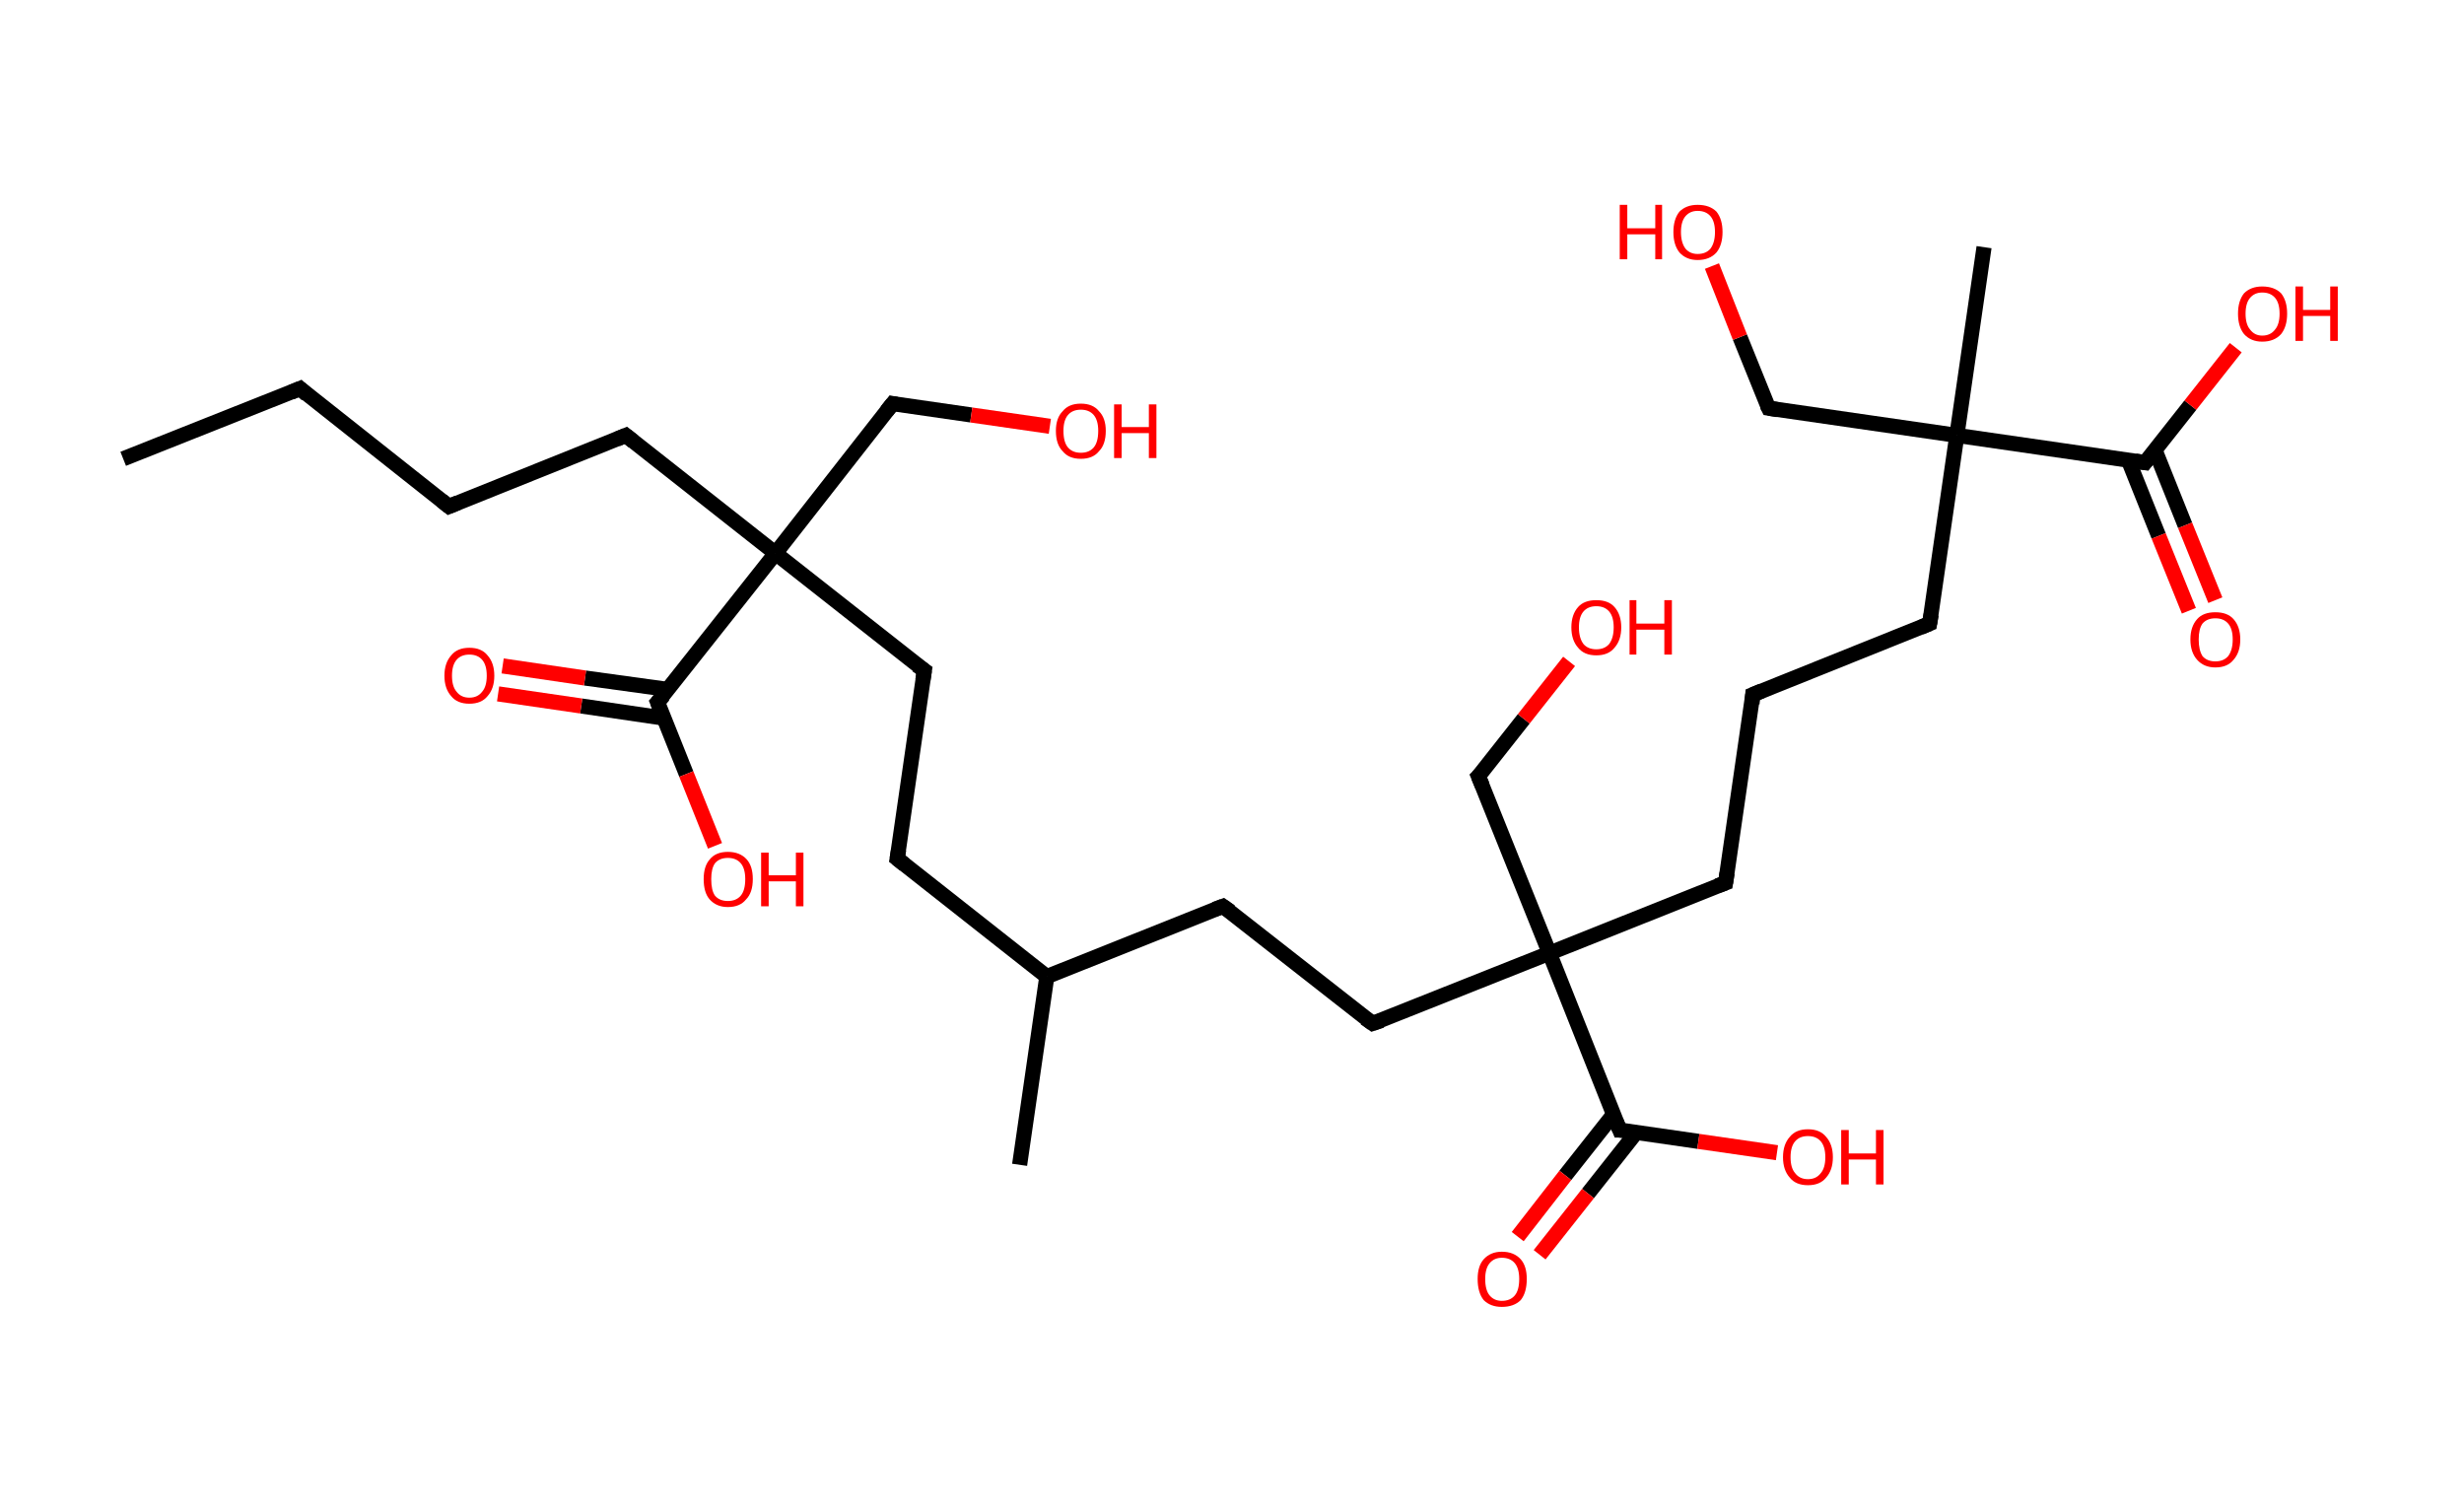 <?xml version='1.0' encoding='ASCII' standalone='yes'?>
<svg xmlns="http://www.w3.org/2000/svg" xmlns:rdkit="http://www.rdkit.org/xml" xmlns:xlink="http://www.w3.org/1999/xlink" version="1.1" baseProfile="full" xml:space="preserve" width="326px" height="200px" viewBox="0 0 326 200">
<!-- END OF HEADER -->
<rect style="opacity:1.0;fill:#FFFFFF;stroke:none" width="326.0" height="200.0" x="0.0" y="0.0"> </rect>
<path class="bond-0 atom-0 atom-1" d="M 16.3,60.7 L 39.7,51.4" style="fill:none;fill-rule:evenodd;stroke:#000000;stroke-width:2.0px;stroke-linecap:butt;stroke-linejoin:miter;stroke-opacity:1"/>
<path class="bond-1 atom-1 atom-2" d="M 39.7,51.4 L 59.4,67.0" style="fill:none;fill-rule:evenodd;stroke:#000000;stroke-width:2.0px;stroke-linecap:butt;stroke-linejoin:miter;stroke-opacity:1"/>
<path class="bond-2 atom-2 atom-3" d="M 59.4,67.0 L 82.8,57.6" style="fill:none;fill-rule:evenodd;stroke:#000000;stroke-width:2.0px;stroke-linecap:butt;stroke-linejoin:miter;stroke-opacity:1"/>
<path class="bond-3 atom-3 atom-4" d="M 82.8,57.6 L 102.6,73.2" style="fill:none;fill-rule:evenodd;stroke:#000000;stroke-width:2.0px;stroke-linecap:butt;stroke-linejoin:miter;stroke-opacity:1"/>
<path class="bond-4 atom-4 atom-5" d="M 102.6,73.2 L 118.1,53.4" style="fill:none;fill-rule:evenodd;stroke:#000000;stroke-width:2.0px;stroke-linecap:butt;stroke-linejoin:miter;stroke-opacity:1"/>
<path class="bond-5 atom-5 atom-6" d="M 118.1,53.4 L 128.5,54.9" style="fill:none;fill-rule:evenodd;stroke:#000000;stroke-width:2.0px;stroke-linecap:butt;stroke-linejoin:miter;stroke-opacity:1"/>
<path class="bond-5 atom-5 atom-6" d="M 128.5,54.9 L 138.9,56.4" style="fill:none;fill-rule:evenodd;stroke:#FF0000;stroke-width:2.0px;stroke-linecap:butt;stroke-linejoin:miter;stroke-opacity:1"/>
<path class="bond-6 atom-4 atom-7" d="M 102.6,73.2 L 122.3,88.7" style="fill:none;fill-rule:evenodd;stroke:#000000;stroke-width:2.0px;stroke-linecap:butt;stroke-linejoin:miter;stroke-opacity:1"/>
<path class="bond-7 atom-7 atom-8" d="M 122.3,88.7 L 118.7,113.6" style="fill:none;fill-rule:evenodd;stroke:#000000;stroke-width:2.0px;stroke-linecap:butt;stroke-linejoin:miter;stroke-opacity:1"/>
<path class="bond-8 atom-8 atom-9" d="M 118.7,113.6 L 138.5,129.2" style="fill:none;fill-rule:evenodd;stroke:#000000;stroke-width:2.0px;stroke-linecap:butt;stroke-linejoin:miter;stroke-opacity:1"/>
<path class="bond-9 atom-9 atom-10" d="M 138.5,129.2 L 134.9,154.1" style="fill:none;fill-rule:evenodd;stroke:#000000;stroke-width:2.0px;stroke-linecap:butt;stroke-linejoin:miter;stroke-opacity:1"/>
<path class="bond-10 atom-9 atom-11" d="M 138.5,129.2 L 161.8,119.9" style="fill:none;fill-rule:evenodd;stroke:#000000;stroke-width:2.0px;stroke-linecap:butt;stroke-linejoin:miter;stroke-opacity:1"/>
<path class="bond-11 atom-11 atom-12" d="M 161.8,119.9 L 181.6,135.4" style="fill:none;fill-rule:evenodd;stroke:#000000;stroke-width:2.0px;stroke-linecap:butt;stroke-linejoin:miter;stroke-opacity:1"/>
<path class="bond-12 atom-12 atom-13" d="M 181.6,135.4 L 205.0,126.1" style="fill:none;fill-rule:evenodd;stroke:#000000;stroke-width:2.0px;stroke-linecap:butt;stroke-linejoin:miter;stroke-opacity:1"/>
<path class="bond-13 atom-13 atom-14" d="M 205.0,126.1 L 195.6,102.7" style="fill:none;fill-rule:evenodd;stroke:#000000;stroke-width:2.0px;stroke-linecap:butt;stroke-linejoin:miter;stroke-opacity:1"/>
<path class="bond-14 atom-14 atom-15" d="M 195.6,102.7 L 201.6,95.1" style="fill:none;fill-rule:evenodd;stroke:#000000;stroke-width:2.0px;stroke-linecap:butt;stroke-linejoin:miter;stroke-opacity:1"/>
<path class="bond-14 atom-14 atom-15" d="M 201.6,95.1 L 207.6,87.5" style="fill:none;fill-rule:evenodd;stroke:#FF0000;stroke-width:2.0px;stroke-linecap:butt;stroke-linejoin:miter;stroke-opacity:1"/>
<path class="bond-15 atom-13 atom-16" d="M 205.0,126.1 L 228.3,116.8" style="fill:none;fill-rule:evenodd;stroke:#000000;stroke-width:2.0px;stroke-linecap:butt;stroke-linejoin:miter;stroke-opacity:1"/>
<path class="bond-16 atom-16 atom-17" d="M 228.3,116.8 L 231.9,91.9" style="fill:none;fill-rule:evenodd;stroke:#000000;stroke-width:2.0px;stroke-linecap:butt;stroke-linejoin:miter;stroke-opacity:1"/>
<path class="bond-17 atom-17 atom-18" d="M 231.9,91.9 L 255.3,82.5" style="fill:none;fill-rule:evenodd;stroke:#000000;stroke-width:2.0px;stroke-linecap:butt;stroke-linejoin:miter;stroke-opacity:1"/>
<path class="bond-18 atom-18 atom-19" d="M 255.3,82.5 L 258.9,57.6" style="fill:none;fill-rule:evenodd;stroke:#000000;stroke-width:2.0px;stroke-linecap:butt;stroke-linejoin:miter;stroke-opacity:1"/>
<path class="bond-19 atom-19 atom-20" d="M 258.9,57.6 L 262.5,32.7" style="fill:none;fill-rule:evenodd;stroke:#000000;stroke-width:2.0px;stroke-linecap:butt;stroke-linejoin:miter;stroke-opacity:1"/>
<path class="bond-20 atom-19 atom-21" d="M 258.9,57.6 L 234.0,54.0" style="fill:none;fill-rule:evenodd;stroke:#000000;stroke-width:2.0px;stroke-linecap:butt;stroke-linejoin:miter;stroke-opacity:1"/>
<path class="bond-21 atom-21 atom-22" d="M 234.0,54.0 L 230.2,44.6" style="fill:none;fill-rule:evenodd;stroke:#000000;stroke-width:2.0px;stroke-linecap:butt;stroke-linejoin:miter;stroke-opacity:1"/>
<path class="bond-21 atom-21 atom-22" d="M 230.2,44.6 L 226.5,35.2" style="fill:none;fill-rule:evenodd;stroke:#FF0000;stroke-width:2.0px;stroke-linecap:butt;stroke-linejoin:miter;stroke-opacity:1"/>
<path class="bond-22 atom-19 atom-23" d="M 258.9,57.6 L 283.8,61.2" style="fill:none;fill-rule:evenodd;stroke:#000000;stroke-width:2.0px;stroke-linecap:butt;stroke-linejoin:miter;stroke-opacity:1"/>
<path class="bond-23 atom-23 atom-24" d="M 281.6,60.9 L 285.6,70.9" style="fill:none;fill-rule:evenodd;stroke:#000000;stroke-width:2.0px;stroke-linecap:butt;stroke-linejoin:miter;stroke-opacity:1"/>
<path class="bond-23 atom-23 atom-24" d="M 285.6,70.9 L 289.6,80.8" style="fill:none;fill-rule:evenodd;stroke:#FF0000;stroke-width:2.0px;stroke-linecap:butt;stroke-linejoin:miter;stroke-opacity:1"/>
<path class="bond-23 atom-23 atom-24" d="M 285.1,59.5 L 289.1,69.5" style="fill:none;fill-rule:evenodd;stroke:#000000;stroke-width:2.0px;stroke-linecap:butt;stroke-linejoin:miter;stroke-opacity:1"/>
<path class="bond-23 atom-23 atom-24" d="M 289.1,69.5 L 293.1,79.4" style="fill:none;fill-rule:evenodd;stroke:#FF0000;stroke-width:2.0px;stroke-linecap:butt;stroke-linejoin:miter;stroke-opacity:1"/>
<path class="bond-24 atom-23 atom-25" d="M 283.8,61.2 L 289.8,53.6" style="fill:none;fill-rule:evenodd;stroke:#000000;stroke-width:2.0px;stroke-linecap:butt;stroke-linejoin:miter;stroke-opacity:1"/>
<path class="bond-24 atom-23 atom-25" d="M 289.8,53.6 L 295.8,46.0" style="fill:none;fill-rule:evenodd;stroke:#FF0000;stroke-width:2.0px;stroke-linecap:butt;stroke-linejoin:miter;stroke-opacity:1"/>
<path class="bond-25 atom-13 atom-26" d="M 205.0,126.1 L 214.3,149.5" style="fill:none;fill-rule:evenodd;stroke:#000000;stroke-width:2.0px;stroke-linecap:butt;stroke-linejoin:miter;stroke-opacity:1"/>
<path class="bond-26 atom-26 atom-27" d="M 213.5,147.4 L 207.1,155.5" style="fill:none;fill-rule:evenodd;stroke:#000000;stroke-width:2.0px;stroke-linecap:butt;stroke-linejoin:miter;stroke-opacity:1"/>
<path class="bond-26 atom-26 atom-27" d="M 207.1,155.5 L 200.8,163.6" style="fill:none;fill-rule:evenodd;stroke:#FF0000;stroke-width:2.0px;stroke-linecap:butt;stroke-linejoin:miter;stroke-opacity:1"/>
<path class="bond-26 atom-26 atom-27" d="M 216.5,149.8 L 210.1,157.9" style="fill:none;fill-rule:evenodd;stroke:#000000;stroke-width:2.0px;stroke-linecap:butt;stroke-linejoin:miter;stroke-opacity:1"/>
<path class="bond-26 atom-26 atom-27" d="M 210.1,157.9 L 203.7,166.0" style="fill:none;fill-rule:evenodd;stroke:#FF0000;stroke-width:2.0px;stroke-linecap:butt;stroke-linejoin:miter;stroke-opacity:1"/>
<path class="bond-27 atom-26 atom-28" d="M 214.3,149.5 L 224.7,151.0" style="fill:none;fill-rule:evenodd;stroke:#000000;stroke-width:2.0px;stroke-linecap:butt;stroke-linejoin:miter;stroke-opacity:1"/>
<path class="bond-27 atom-26 atom-28" d="M 224.7,151.0 L 235.1,152.5" style="fill:none;fill-rule:evenodd;stroke:#FF0000;stroke-width:2.0px;stroke-linecap:butt;stroke-linejoin:miter;stroke-opacity:1"/>
<path class="bond-28 atom-4 atom-29" d="M 102.6,73.2 L 87.0,92.9" style="fill:none;fill-rule:evenodd;stroke:#000000;stroke-width:2.0px;stroke-linecap:butt;stroke-linejoin:miter;stroke-opacity:1"/>
<path class="bond-29 atom-29 atom-30" d="M 88.3,91.2 L 77.4,89.7" style="fill:none;fill-rule:evenodd;stroke:#000000;stroke-width:2.0px;stroke-linecap:butt;stroke-linejoin:miter;stroke-opacity:1"/>
<path class="bond-29 atom-29 atom-30" d="M 77.4,89.7 L 66.5,88.1" style="fill:none;fill-rule:evenodd;stroke:#FF0000;stroke-width:2.0px;stroke-linecap:butt;stroke-linejoin:miter;stroke-opacity:1"/>
<path class="bond-29 atom-29 atom-30" d="M 87.8,95.0 L 76.9,93.4" style="fill:none;fill-rule:evenodd;stroke:#000000;stroke-width:2.0px;stroke-linecap:butt;stroke-linejoin:miter;stroke-opacity:1"/>
<path class="bond-29 atom-29 atom-30" d="M 76.9,93.4 L 65.9,91.8" style="fill:none;fill-rule:evenodd;stroke:#FF0000;stroke-width:2.0px;stroke-linecap:butt;stroke-linejoin:miter;stroke-opacity:1"/>
<path class="bond-30 atom-29 atom-31" d="M 87.0,92.9 L 90.8,102.4" style="fill:none;fill-rule:evenodd;stroke:#000000;stroke-width:2.0px;stroke-linecap:butt;stroke-linejoin:miter;stroke-opacity:1"/>
<path class="bond-30 atom-29 atom-31" d="M 90.8,102.4 L 94.6,111.9" style="fill:none;fill-rule:evenodd;stroke:#FF0000;stroke-width:2.0px;stroke-linecap:butt;stroke-linejoin:miter;stroke-opacity:1"/>
<path d="M 38.5,51.9 L 39.7,51.4 L 40.6,52.2" style="fill:none;stroke:#000000;stroke-width:2.0px;stroke-linecap:butt;stroke-linejoin:miter;stroke-opacity:1;"/>
<path d="M 58.4,66.2 L 59.4,67.0 L 60.6,66.5" style="fill:none;stroke:#000000;stroke-width:2.0px;stroke-linecap:butt;stroke-linejoin:miter;stroke-opacity:1;"/>
<path d="M 81.6,58.1 L 82.8,57.6 L 83.8,58.4" style="fill:none;stroke:#000000;stroke-width:2.0px;stroke-linecap:butt;stroke-linejoin:miter;stroke-opacity:1;"/>
<path d="M 117.3,54.4 L 118.1,53.4 L 118.6,53.5" style="fill:none;stroke:#000000;stroke-width:2.0px;stroke-linecap:butt;stroke-linejoin:miter;stroke-opacity:1;"/>
<path d="M 121.3,88.0 L 122.3,88.7 L 122.1,90.0" style="fill:none;stroke:#000000;stroke-width:2.0px;stroke-linecap:butt;stroke-linejoin:miter;stroke-opacity:1;"/>
<path d="M 118.9,112.4 L 118.7,113.6 L 119.7,114.4" style="fill:none;stroke:#000000;stroke-width:2.0px;stroke-linecap:butt;stroke-linejoin:miter;stroke-opacity:1;"/>
<path d="M 160.7,120.3 L 161.8,119.9 L 162.8,120.6" style="fill:none;stroke:#000000;stroke-width:2.0px;stroke-linecap:butt;stroke-linejoin:miter;stroke-opacity:1;"/>
<path d="M 180.6,134.7 L 181.6,135.4 L 182.8,135.0" style="fill:none;stroke:#000000;stroke-width:2.0px;stroke-linecap:butt;stroke-linejoin:miter;stroke-opacity:1;"/>
<path d="M 196.1,103.9 L 195.6,102.7 L 195.9,102.4" style="fill:none;stroke:#000000;stroke-width:2.0px;stroke-linecap:butt;stroke-linejoin:miter;stroke-opacity:1;"/>
<path d="M 227.2,117.2 L 228.3,116.8 L 228.5,115.5" style="fill:none;stroke:#000000;stroke-width:2.0px;stroke-linecap:butt;stroke-linejoin:miter;stroke-opacity:1;"/>
<path d="M 231.8,93.1 L 231.9,91.9 L 233.1,91.4" style="fill:none;stroke:#000000;stroke-width:2.0px;stroke-linecap:butt;stroke-linejoin:miter;stroke-opacity:1;"/>
<path d="M 254.1,83.0 L 255.3,82.5 L 255.5,81.3" style="fill:none;stroke:#000000;stroke-width:2.0px;stroke-linecap:butt;stroke-linejoin:miter;stroke-opacity:1;"/>
<path d="M 235.2,54.2 L 234.0,54.0 L 233.8,53.6" style="fill:none;stroke:#000000;stroke-width:2.0px;stroke-linecap:butt;stroke-linejoin:miter;stroke-opacity:1;"/>
<path d="M 282.5,61.0 L 283.8,61.2 L 284.1,60.8" style="fill:none;stroke:#000000;stroke-width:2.0px;stroke-linecap:butt;stroke-linejoin:miter;stroke-opacity:1;"/>
<path d="M 213.8,148.3 L 214.3,149.5 L 214.8,149.5" style="fill:none;stroke:#000000;stroke-width:2.0px;stroke-linecap:butt;stroke-linejoin:miter;stroke-opacity:1;"/>
<path d="M 87.8,92.0 L 87.0,92.9 L 87.2,93.4" style="fill:none;stroke:#000000;stroke-width:2.0px;stroke-linecap:butt;stroke-linejoin:miter;stroke-opacity:1;"/>
<path class="atom-6" d="M 139.7 57.0 Q 139.7 55.3, 140.6 54.4 Q 141.4 53.4, 143.0 53.4 Q 144.6 53.4, 145.4 54.4 Q 146.3 55.3, 146.3 57.0 Q 146.3 58.8, 145.4 59.7 Q 144.6 60.7, 143.0 60.7 Q 141.4 60.7, 140.6 59.7 Q 139.7 58.8, 139.7 57.0 M 143.0 59.9 Q 144.1 59.9, 144.7 59.2 Q 145.3 58.5, 145.3 57.0 Q 145.3 55.6, 144.7 54.9 Q 144.1 54.2, 143.0 54.2 Q 141.9 54.2, 141.3 54.9 Q 140.7 55.6, 140.7 57.0 Q 140.7 58.5, 141.3 59.2 Q 141.9 59.9, 143.0 59.9 " fill="#FF0000"/>
<path class="atom-6" d="M 147.4 53.5 L 148.4 53.5 L 148.4 56.5 L 152.0 56.5 L 152.0 53.5 L 153.0 53.5 L 153.0 60.6 L 152.0 60.6 L 152.0 57.3 L 148.4 57.3 L 148.4 60.6 L 147.4 60.6 L 147.4 53.5 " fill="#FF0000"/>
<path class="atom-15" d="M 207.9 83.0 Q 207.9 81.3, 208.8 80.3 Q 209.6 79.4, 211.2 79.4 Q 212.8 79.4, 213.6 80.3 Q 214.5 81.3, 214.5 83.0 Q 214.5 84.7, 213.6 85.7 Q 212.8 86.7, 211.2 86.7 Q 209.6 86.7, 208.8 85.7 Q 207.9 84.7, 207.9 83.0 M 211.2 85.9 Q 212.3 85.9, 212.9 85.2 Q 213.5 84.4, 213.5 83.0 Q 213.5 81.6, 212.9 80.9 Q 212.3 80.2, 211.2 80.2 Q 210.1 80.2, 209.5 80.9 Q 208.9 81.6, 208.9 83.0 Q 208.9 84.4, 209.5 85.2 Q 210.1 85.9, 211.2 85.9 " fill="#FF0000"/>
<path class="atom-15" d="M 215.6 79.4 L 216.5 79.4 L 216.5 82.5 L 220.2 82.5 L 220.2 79.4 L 221.2 79.4 L 221.2 86.6 L 220.2 86.6 L 220.2 83.3 L 216.5 83.3 L 216.5 86.6 L 215.6 86.6 L 215.6 79.4 " fill="#FF0000"/>
<path class="atom-22" d="M 214.3 27.1 L 215.3 27.1 L 215.3 30.2 L 219.0 30.2 L 219.0 27.1 L 219.9 27.1 L 219.9 34.3 L 219.0 34.3 L 219.0 31.0 L 215.3 31.0 L 215.3 34.3 L 214.3 34.3 L 214.3 27.1 " fill="#FF0000"/>
<path class="atom-22" d="M 221.4 30.7 Q 221.4 29.0, 222.2 28.0 Q 223.1 27.1, 224.6 27.1 Q 226.2 27.1, 227.1 28.0 Q 227.9 29.0, 227.9 30.7 Q 227.9 32.4, 227.1 33.4 Q 226.2 34.4, 224.6 34.4 Q 223.1 34.4, 222.2 33.4 Q 221.4 32.4, 221.4 30.7 M 224.6 33.6 Q 225.7 33.6, 226.3 32.9 Q 226.9 32.1, 226.9 30.7 Q 226.9 29.3, 226.3 28.6 Q 225.7 27.9, 224.6 27.9 Q 223.6 27.9, 223.0 28.6 Q 222.4 29.3, 222.4 30.7 Q 222.4 32.1, 223.0 32.9 Q 223.6 33.6, 224.6 33.6 " fill="#FF0000"/>
<path class="atom-24" d="M 289.8 84.6 Q 289.8 82.9, 290.7 81.9 Q 291.5 81.0, 293.1 81.0 Q 294.7 81.0, 295.5 81.9 Q 296.4 82.9, 296.4 84.6 Q 296.4 86.3, 295.5 87.3 Q 294.7 88.3, 293.1 88.3 Q 291.6 88.3, 290.7 87.3 Q 289.8 86.3, 289.8 84.6 M 293.1 87.5 Q 294.2 87.5, 294.8 86.8 Q 295.4 86.0, 295.4 84.6 Q 295.4 83.2, 294.8 82.5 Q 294.2 81.8, 293.1 81.8 Q 292.0 81.8, 291.4 82.5 Q 290.9 83.2, 290.9 84.6 Q 290.9 86.0, 291.4 86.8 Q 292.0 87.5, 293.1 87.5 " fill="#FF0000"/>
<path class="atom-25" d="M 296.1 41.5 Q 296.1 39.8, 296.9 38.8 Q 297.8 37.9, 299.3 37.9 Q 300.9 37.9, 301.8 38.8 Q 302.6 39.8, 302.6 41.5 Q 302.6 43.2, 301.8 44.2 Q 300.9 45.2, 299.3 45.2 Q 297.8 45.2, 296.9 44.2 Q 296.1 43.2, 296.1 41.5 M 299.3 44.4 Q 300.4 44.4, 301.0 43.6 Q 301.6 42.9, 301.6 41.5 Q 301.6 40.1, 301.0 39.4 Q 300.4 38.7, 299.3 38.7 Q 298.3 38.7, 297.7 39.4 Q 297.1 40.1, 297.1 41.5 Q 297.1 42.9, 297.7 43.6 Q 298.3 44.4, 299.3 44.4 " fill="#FF0000"/>
<path class="atom-25" d="M 303.7 37.9 L 304.7 37.9 L 304.7 41.0 L 308.3 41.0 L 308.3 37.9 L 309.3 37.9 L 309.3 45.1 L 308.3 45.1 L 308.3 41.8 L 304.7 41.8 L 304.7 45.1 L 303.7 45.1 L 303.7 37.9 " fill="#FF0000"/>
<path class="atom-27" d="M 195.5 169.2 Q 195.5 167.5, 196.3 166.6 Q 197.2 165.6, 198.7 165.6 Q 200.3 165.6, 201.2 166.6 Q 202.0 167.5, 202.0 169.2 Q 202.0 171.0, 201.2 172.0 Q 200.3 172.9, 198.7 172.9 Q 197.2 172.9, 196.3 172.0 Q 195.5 171.0, 195.5 169.2 M 198.7 172.1 Q 199.8 172.1, 200.4 171.4 Q 201.0 170.7, 201.0 169.2 Q 201.0 167.8, 200.4 167.1 Q 199.8 166.4, 198.7 166.4 Q 197.7 166.4, 197.1 167.1 Q 196.5 167.8, 196.5 169.2 Q 196.5 170.7, 197.1 171.4 Q 197.7 172.1, 198.7 172.1 " fill="#FF0000"/>
<path class="atom-28" d="M 235.9 153.1 Q 235.9 151.4, 236.8 150.4 Q 237.6 149.4, 239.2 149.4 Q 240.8 149.4, 241.6 150.4 Q 242.5 151.4, 242.5 153.1 Q 242.5 154.8, 241.6 155.8 Q 240.8 156.8, 239.2 156.8 Q 237.6 156.8, 236.8 155.8 Q 235.9 154.8, 235.9 153.1 M 239.2 156.0 Q 240.3 156.0, 240.9 155.2 Q 241.5 154.5, 241.5 153.1 Q 241.5 151.7, 240.9 151.0 Q 240.3 150.3, 239.2 150.3 Q 238.1 150.3, 237.5 151.0 Q 236.9 151.7, 236.9 153.1 Q 236.9 154.5, 237.5 155.2 Q 238.1 156.0, 239.2 156.0 " fill="#FF0000"/>
<path class="atom-28" d="M 243.6 149.5 L 244.6 149.5 L 244.6 152.6 L 248.2 152.6 L 248.2 149.5 L 249.2 149.5 L 249.2 156.7 L 248.2 156.7 L 248.2 153.4 L 244.6 153.4 L 244.6 156.7 L 243.6 156.7 L 243.6 149.5 " fill="#FF0000"/>
<path class="atom-30" d="M 58.8 89.4 Q 58.8 87.7, 59.7 86.7 Q 60.5 85.7, 62.1 85.7 Q 63.7 85.7, 64.5 86.7 Q 65.4 87.7, 65.4 89.4 Q 65.4 91.1, 64.5 92.1 Q 63.7 93.1, 62.1 93.1 Q 60.5 93.1, 59.7 92.1 Q 58.8 91.1, 58.8 89.4 M 62.1 92.3 Q 63.2 92.3, 63.8 91.5 Q 64.4 90.8, 64.4 89.4 Q 64.4 88.0, 63.8 87.3 Q 63.2 86.6, 62.1 86.6 Q 61.0 86.6, 60.4 87.3 Q 59.8 88.0, 59.8 89.4 Q 59.8 90.8, 60.4 91.5 Q 61.0 92.3, 62.1 92.3 " fill="#FF0000"/>
<path class="atom-31" d="M 93.1 116.3 Q 93.1 114.6, 93.9 113.7 Q 94.7 112.7, 96.3 112.7 Q 97.9 112.7, 98.8 113.7 Q 99.6 114.6, 99.6 116.3 Q 99.6 118.1, 98.7 119.0 Q 97.9 120.0, 96.3 120.0 Q 94.8 120.0, 93.9 119.0 Q 93.1 118.1, 93.1 116.3 M 96.3 119.2 Q 97.4 119.2, 98.0 118.5 Q 98.6 117.8, 98.6 116.3 Q 98.6 114.9, 98.0 114.2 Q 97.4 113.5, 96.3 113.5 Q 95.2 113.5, 94.6 114.2 Q 94.1 114.9, 94.1 116.3 Q 94.1 117.8, 94.6 118.5 Q 95.2 119.2, 96.3 119.2 " fill="#FF0000"/>
<path class="atom-31" d="M 100.7 112.8 L 101.7 112.8 L 101.7 115.8 L 105.3 115.8 L 105.3 112.8 L 106.3 112.8 L 106.3 119.9 L 105.3 119.9 L 105.3 116.6 L 101.7 116.6 L 101.7 119.9 L 100.7 119.9 L 100.7 112.8 " fill="#FF0000"/>
</svg>
